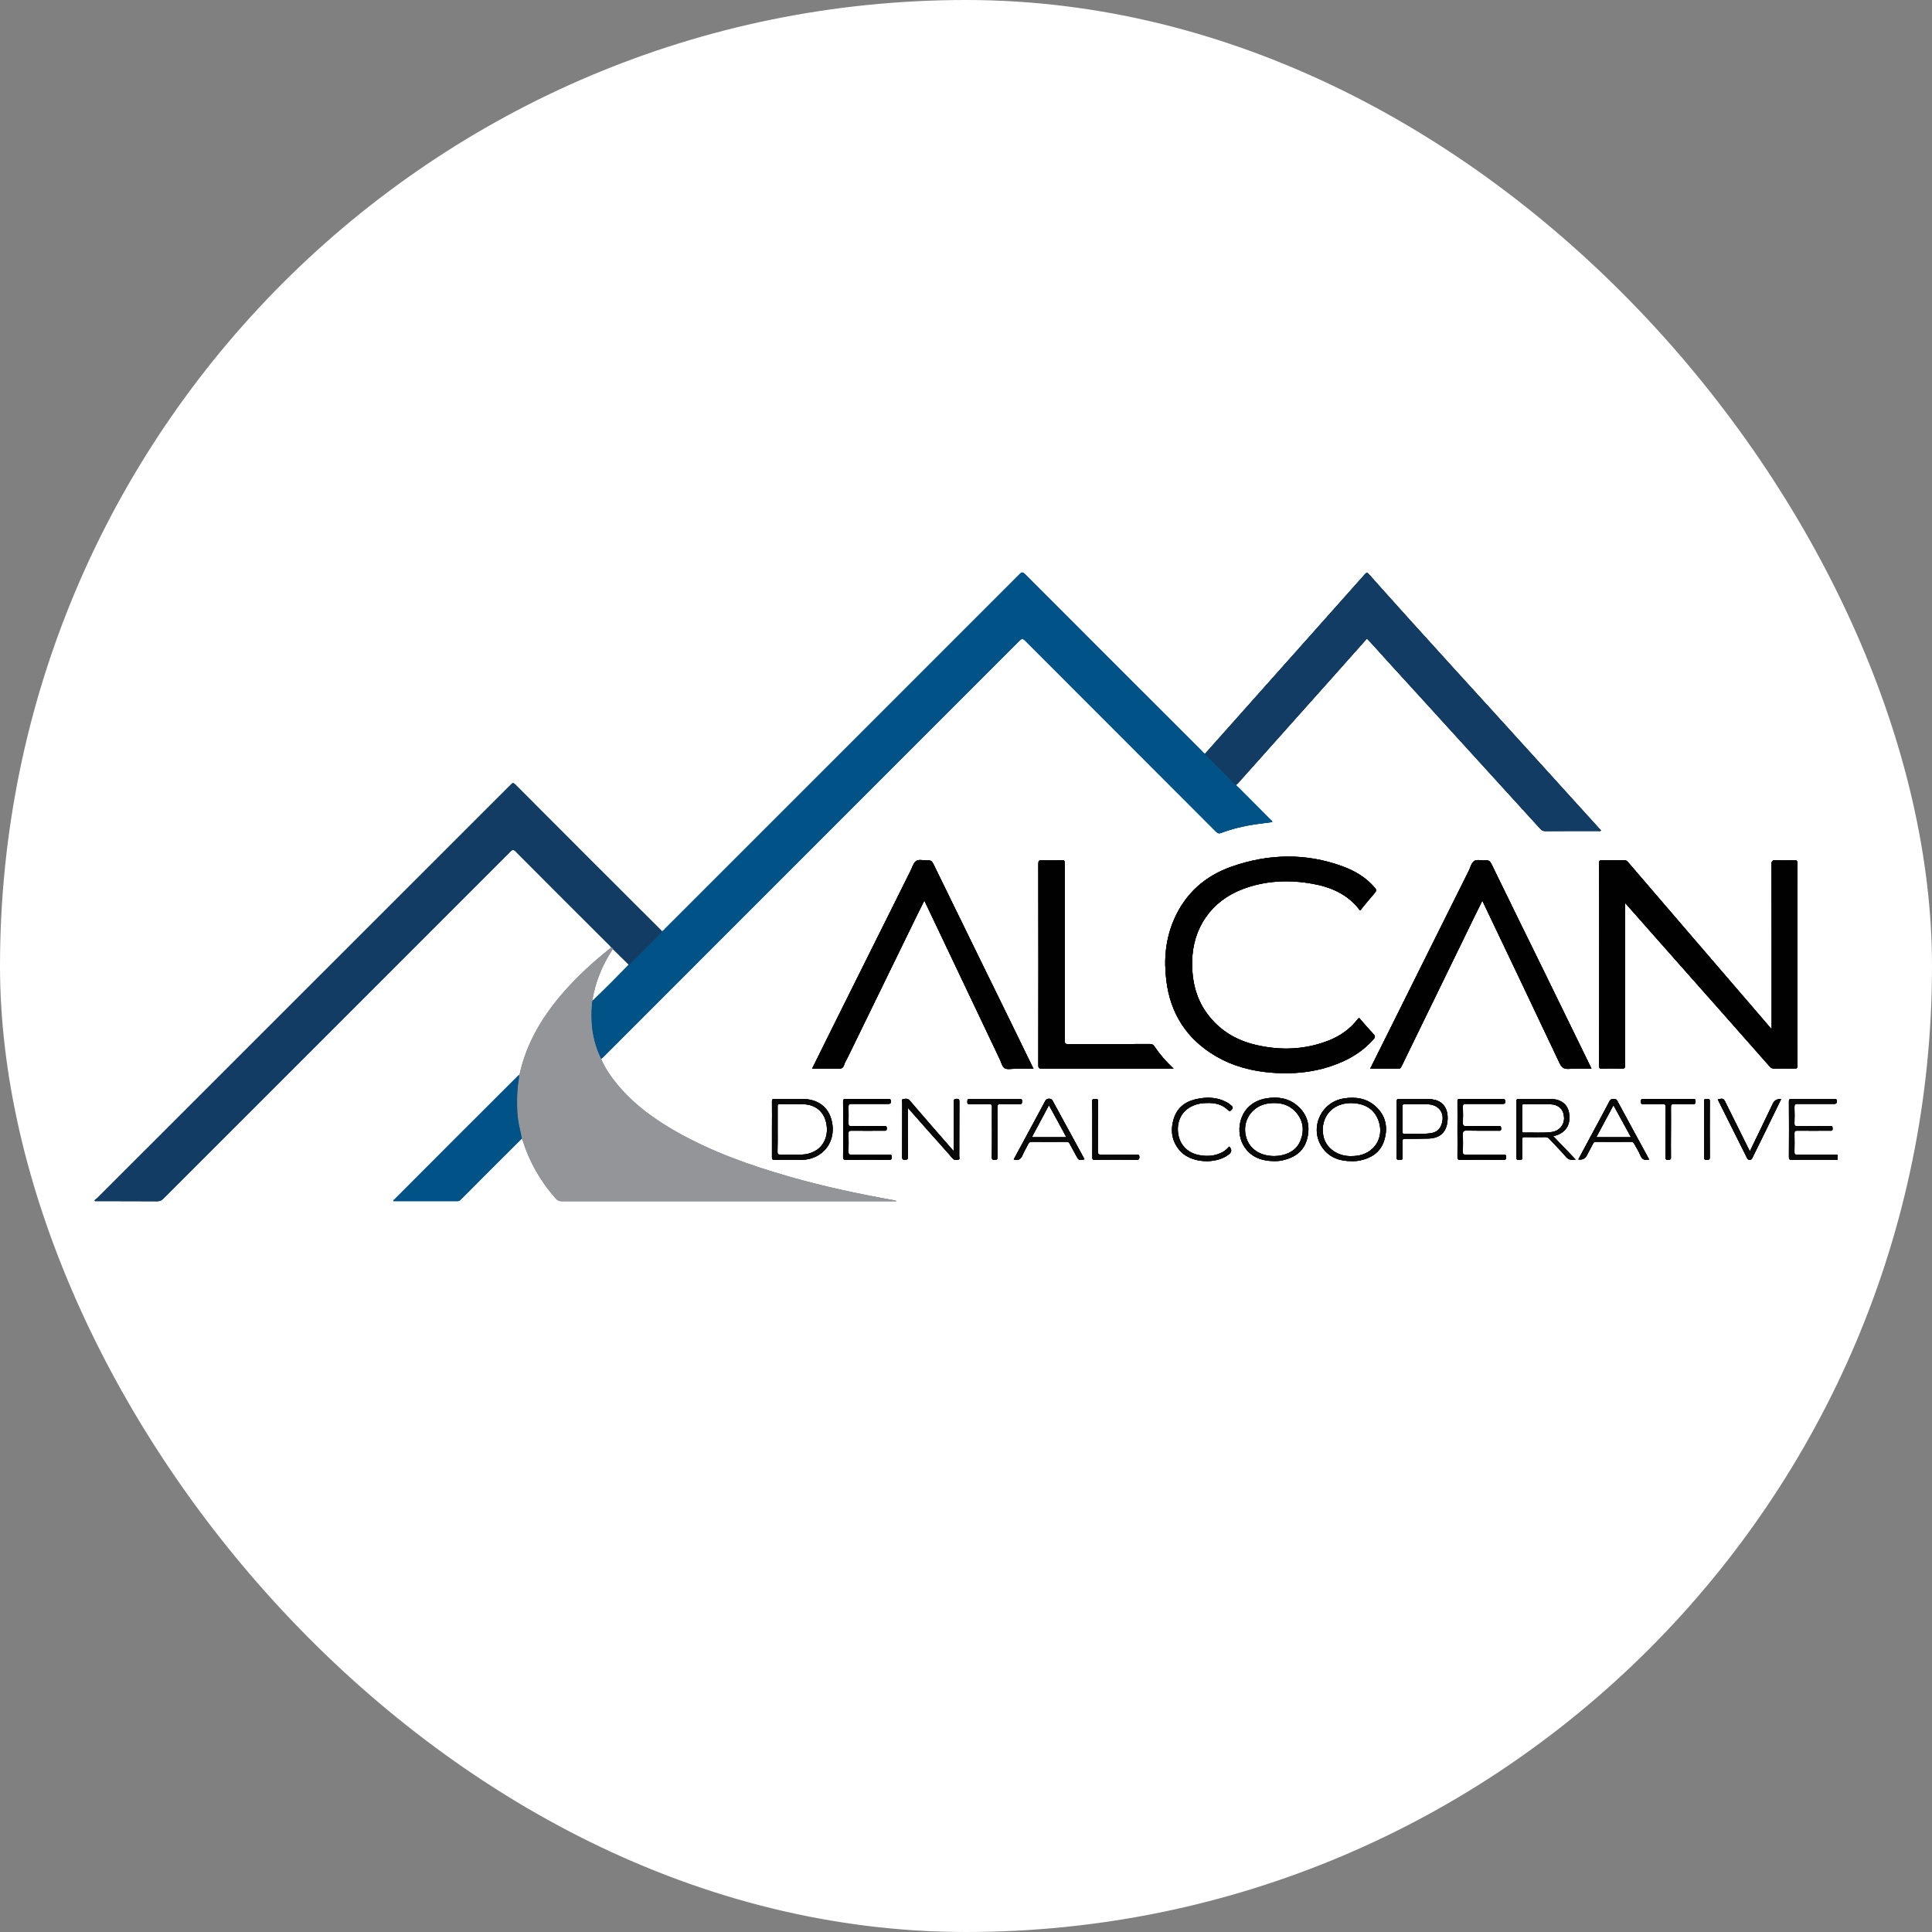 <svg width="36" height="36" viewBox="0 0 16 16" fill="none" xmlns="http://www.w3.org/2000/svg">
<rect x="0" y="0" width="16" height="16" fill="#808080" stroke="none"/>
<rect width="16" height="16" rx="8" fill="white"/>
<g clip-path="url(#clip0_8587_13652)">
<path d="M15.217 9.605C15.091 9.605 14.964 9.604 14.838 9.605C14.819 9.605 14.815 9.6 14.815 9.582C14.816 9.428 14.816 9.275 14.815 9.122C14.815 9.104 14.82 9.101 14.837 9.101C14.955 9.101 15.072 9.101 15.19 9.101C15.204 9.101 15.212 9.101 15.212 9.12C15.211 9.137 15.207 9.142 15.189 9.142C15.089 9.142 14.988 9.143 14.887 9.142C14.866 9.141 14.861 9.148 14.861 9.169C14.863 9.214 14.862 9.26 14.861 9.305C14.861 9.321 14.866 9.326 14.883 9.326C14.972 9.325 15.061 9.326 15.15 9.325C15.164 9.325 15.177 9.322 15.177 9.346C15.177 9.369 15.164 9.364 15.151 9.364C15.062 9.364 14.973 9.365 14.884 9.364C14.867 9.364 14.861 9.367 14.861 9.385C14.862 9.437 14.862 9.489 14.861 9.54C14.861 9.558 14.865 9.563 14.883 9.562C14.994 9.562 15.106 9.562 15.217 9.562V9.605H15.217Z" fill="#080808"/>
<path d="M5.481 7.713C5.494 7.71 5.5 7.699 5.508 7.691C6.487 6.713 7.465 5.734 8.444 4.755C8.463 4.735 8.472 4.738 8.49 4.756C8.978 5.245 9.467 5.733 9.955 6.221C9.963 6.229 9.968 6.239 9.98 6.241C9.98 6.249 9.986 6.254 9.991 6.259C10.066 6.334 10.141 6.409 10.216 6.484C10.222 6.49 10.229 6.497 10.238 6.497C10.238 6.509 10.248 6.514 10.255 6.52C10.343 6.609 10.431 6.697 10.519 6.785C10.526 6.792 10.535 6.797 10.537 6.808C10.489 6.815 10.44 6.82 10.392 6.827C10.297 6.841 10.204 6.864 10.113 6.898C10.095 6.905 10.084 6.901 10.07 6.887C9.543 6.36 9.016 5.833 8.49 5.306C8.47 5.286 8.461 5.288 8.443 5.306C7.295 6.455 6.146 7.604 4.998 8.752C4.991 8.758 4.985 8.764 4.978 8.77C4.929 8.67 4.902 8.564 4.898 8.452C4.896 8.399 4.897 8.345 4.904 8.292C5.007 8.193 5.108 8.092 5.208 7.989C5.211 7.987 5.214 7.985 5.217 7.983C5.302 7.898 5.387 7.813 5.472 7.728C5.476 7.723 5.48 7.719 5.481 7.712L5.481 7.713Z" fill="#015387"/>
<path d="M5.481 7.712C5.481 7.719 5.476 7.724 5.472 7.728C5.387 7.813 5.302 7.898 5.217 7.983C5.214 7.985 5.211 7.987 5.208 7.989C5.164 7.945 5.119 7.902 5.075 7.858C5.075 7.852 5.072 7.849 5.066 7.849C5.06 7.843 5.054 7.836 5.048 7.829C4.788 7.57 4.528 7.31 4.269 7.05C4.253 7.034 4.245 7.034 4.229 7.05C3.27 8.009 2.312 8.968 1.353 9.926C1.338 9.942 1.324 9.948 1.302 9.948C1.139 9.947 0.976 9.947 0.813 9.947H0.788L0.783 9.94C0.791 9.934 0.799 9.929 0.805 9.923C1.947 8.781 3.088 7.64 4.23 6.499C4.242 6.486 4.249 6.479 4.266 6.496C4.669 6.9 5.072 7.303 5.476 7.706C5.478 7.708 5.479 7.71 5.481 7.712Z" fill="#123C63"/>
<path d="M5.065 7.85C5.072 7.849 5.075 7.852 5.075 7.859C4.987 7.992 4.928 8.136 4.904 8.293C4.897 8.346 4.896 8.399 4.898 8.453C4.902 8.564 4.929 8.67 4.978 8.77C5.012 8.849 5.06 8.918 5.114 8.983C5.252 9.149 5.424 9.273 5.611 9.378C5.903 9.542 6.215 9.652 6.535 9.744C6.824 9.827 7.118 9.889 7.414 9.942C7.417 9.942 7.42 9.943 7.423 9.948C7.413 9.948 7.404 9.948 7.394 9.948C6.48 9.948 5.565 9.948 4.651 9.948C4.63 9.948 4.617 9.941 4.603 9.926C4.476 9.784 4.384 9.622 4.327 9.44C4.325 9.436 4.323 9.432 4.321 9.428C4.312 9.377 4.297 9.327 4.29 9.275C4.279 9.187 4.279 9.1 4.286 9.012C4.289 8.975 4.299 8.94 4.298 8.903C4.298 8.903 4.298 8.904 4.298 8.904C4.3 8.902 4.302 8.9 4.303 8.898C4.361 8.632 4.498 8.409 4.675 8.208C4.788 8.08 4.914 7.965 5.047 7.859C5.052 7.855 5.057 7.849 5.065 7.85H5.065Z" fill="#939598"/>
<path d="M10.239 6.498C10.229 6.497 10.223 6.491 10.216 6.485C10.141 6.41 10.066 6.335 9.991 6.259C9.986 6.254 9.981 6.25 9.98 6.242C10.136 6.066 10.293 5.891 10.449 5.715C10.733 5.396 11.018 5.077 11.302 4.757C11.316 4.741 11.323 4.739 11.338 4.757C11.81 5.287 12.291 5.809 12.767 6.335C12.925 6.51 13.084 6.685 13.243 6.86C13.248 6.865 13.253 6.872 13.259 6.878C13.251 6.886 13.242 6.882 13.234 6.882C13.088 6.882 12.943 6.882 12.798 6.883C12.779 6.883 12.767 6.877 12.755 6.863C12.405 6.479 12.056 6.095 11.706 5.711C11.585 5.579 11.465 5.447 11.345 5.314C11.337 5.306 11.329 5.298 11.32 5.289C11.226 5.395 11.132 5.5 11.039 5.605C10.776 5.899 10.514 6.194 10.251 6.488C10.248 6.492 10.243 6.495 10.239 6.498L10.239 6.498Z" fill="#123C63"/>
<path d="M14.672 8.524V8.489C14.672 8.046 14.672 7.602 14.671 7.158C14.671 7.129 14.68 7.123 14.706 7.124C14.756 7.126 14.806 7.126 14.856 7.124C14.879 7.123 14.886 7.128 14.886 7.153C14.885 7.416 14.885 7.679 14.885 7.942C14.885 8.235 14.885 8.528 14.886 8.821C14.886 8.845 14.881 8.851 14.857 8.85C14.803 8.848 14.75 8.849 14.696 8.85C14.68 8.85 14.668 8.846 14.657 8.834C14.404 8.546 14.15 8.26 13.896 7.973C13.754 7.812 13.612 7.652 13.47 7.491C13.467 7.488 13.464 7.485 13.458 7.478V7.511C13.458 7.947 13.458 8.384 13.459 8.821C13.459 8.846 13.452 8.851 13.428 8.85C13.375 8.848 13.321 8.848 13.268 8.85C13.247 8.851 13.243 8.845 13.243 8.825C13.244 8.455 13.244 8.086 13.244 7.716C13.244 7.527 13.244 7.338 13.243 7.149C13.243 7.128 13.249 7.124 13.268 7.124C13.329 7.125 13.39 7.125 13.45 7.124C13.464 7.124 13.473 7.128 13.482 7.139C13.854 7.573 14.227 8.006 14.6 8.44C14.622 8.466 14.645 8.492 14.672 8.524L14.672 8.524Z" fill="#010101"/>
<path d="M11.255 8.429C11.296 8.475 11.334 8.521 11.375 8.564C11.392 8.582 11.388 8.593 11.373 8.609C11.304 8.687 11.221 8.745 11.127 8.788C10.939 8.874 10.742 8.899 10.538 8.884C10.371 8.872 10.212 8.831 10.066 8.745C9.827 8.604 9.692 8.393 9.659 8.119C9.637 7.945 9.653 7.775 9.723 7.614C9.817 7.398 9.981 7.254 10.199 7.177C10.505 7.07 10.815 7.062 11.122 7.176C11.223 7.213 11.314 7.268 11.386 7.352C11.399 7.367 11.4 7.377 11.386 7.394C11.348 7.437 11.312 7.483 11.275 7.527C11.27 7.533 11.267 7.545 11.256 7.531C11.158 7.405 11.022 7.346 10.87 7.319C10.674 7.284 10.48 7.292 10.292 7.363C10.032 7.461 9.877 7.685 9.873 7.962C9.87 8.131 9.908 8.287 10.017 8.42C10.116 8.543 10.247 8.617 10.399 8.653C10.606 8.702 10.811 8.694 11.009 8.615C11.103 8.577 11.182 8.52 11.244 8.44C11.247 8.436 11.25 8.433 11.255 8.428V8.429Z" fill="#010101"/>
<path d="M6.725 8.851C6.781 8.738 6.835 8.629 6.889 8.52C7.106 8.085 7.323 7.649 7.54 7.213C7.555 7.185 7.563 7.147 7.586 7.131C7.61 7.113 7.649 7.128 7.682 7.125C7.707 7.123 7.719 7.132 7.73 7.155C7.872 7.447 8.015 7.739 8.158 8.031C8.29 8.299 8.421 8.568 8.552 8.837C8.554 8.84 8.555 8.843 8.559 8.851C8.505 8.851 8.454 8.851 8.403 8.851C8.374 8.851 8.34 8.859 8.319 8.846C8.299 8.833 8.292 8.798 8.28 8.773C8.072 8.336 7.864 7.899 7.655 7.458C7.63 7.507 7.607 7.554 7.584 7.601C7.396 7.987 7.207 8.374 7.019 8.76C7.01 8.779 6.997 8.797 6.991 8.818C6.983 8.846 6.966 8.852 6.938 8.851C6.869 8.849 6.799 8.851 6.725 8.851L6.725 8.851Z" fill="#010101"/>
<path d="M11.347 8.851C11.403 8.738 11.457 8.629 11.512 8.52C11.729 8.084 11.946 7.647 12.164 7.211C12.178 7.183 12.185 7.146 12.208 7.131C12.232 7.114 12.27 7.129 12.302 7.125C12.329 7.122 12.341 7.133 12.353 7.158C12.494 7.448 12.636 7.737 12.778 8.026C12.91 8.296 13.042 8.566 13.173 8.835C13.175 8.839 13.177 8.843 13.18 8.851C13.115 8.851 13.053 8.847 12.992 8.852C12.949 8.855 12.931 8.838 12.914 8.801C12.703 8.354 12.49 7.908 12.276 7.459C12.252 7.507 12.229 7.553 12.207 7.599C12.006 8.011 11.805 8.423 11.605 8.835C11.599 8.845 11.594 8.851 11.581 8.851C11.504 8.85 11.428 8.851 11.346 8.851L11.347 8.851Z" fill="#010101"/>
<path d="M9.719 8.85H9.688C9.335 8.85 8.982 8.85 8.629 8.85C8.607 8.85 8.599 8.847 8.599 8.822C8.6 8.266 8.6 7.71 8.599 7.154C8.599 7.132 8.603 7.123 8.628 7.124C8.682 7.126 8.737 7.126 8.791 7.124C8.812 7.123 8.819 7.128 8.819 7.151C8.818 7.338 8.818 7.526 8.818 7.713C8.818 8.015 8.819 8.317 8.818 8.619C8.818 8.643 8.825 8.647 8.847 8.647C9.072 8.646 9.298 8.647 9.523 8.646C9.54 8.646 9.551 8.651 9.56 8.665C9.604 8.731 9.656 8.791 9.719 8.85H9.719Z" fill="#010101"/>
<path d="M4.299 8.903C4.3 8.939 4.289 8.975 4.287 9.011C4.28 9.099 4.28 9.186 4.291 9.274C4.298 9.326 4.313 9.376 4.322 9.428C4.152 9.597 3.983 9.767 3.814 9.936C3.807 9.943 3.8 9.947 3.791 9.947C3.613 9.947 3.436 9.947 3.259 9.947C3.257 9.938 3.264 9.935 3.268 9.932C3.607 9.592 3.947 9.252 4.287 8.913C4.29 8.909 4.295 8.906 4.299 8.903L4.299 8.903Z" fill="#015387"/>
<path d="M6.393 9.351C6.393 9.274 6.394 9.198 6.393 9.121C6.393 9.105 6.397 9.1 6.414 9.101C6.492 9.101 6.57 9.1 6.649 9.101C6.771 9.103 6.856 9.165 6.885 9.271C6.918 9.389 6.877 9.505 6.782 9.564C6.739 9.591 6.692 9.604 6.642 9.605C6.567 9.605 6.491 9.604 6.415 9.605C6.395 9.605 6.392 9.599 6.393 9.581C6.393 9.504 6.393 9.428 6.393 9.351H6.393ZM6.44 9.353C6.44 9.416 6.441 9.478 6.439 9.54C6.439 9.558 6.445 9.562 6.462 9.562C6.521 9.561 6.579 9.562 6.638 9.562C6.677 9.561 6.714 9.552 6.748 9.533C6.828 9.489 6.864 9.397 6.842 9.298C6.822 9.207 6.756 9.15 6.659 9.145C6.592 9.142 6.525 9.145 6.458 9.143C6.442 9.143 6.439 9.149 6.44 9.164C6.44 9.227 6.44 9.29 6.44 9.353Z" fill="#080808"/>
<path d="M7.518 9.174C7.518 9.314 7.518 9.446 7.519 9.579C7.519 9.597 7.517 9.605 7.495 9.605C7.473 9.605 7.471 9.597 7.471 9.579C7.472 9.431 7.471 9.283 7.472 9.135C7.472 9.124 7.464 9.105 7.478 9.103C7.496 9.099 7.517 9.094 7.534 9.114C7.597 9.188 7.661 9.261 7.724 9.334C7.781 9.399 7.838 9.464 7.895 9.53C7.903 9.522 7.899 9.513 7.899 9.505C7.899 9.379 7.9 9.252 7.899 9.126C7.899 9.106 7.902 9.1 7.923 9.1C7.945 9.1 7.945 9.11 7.945 9.126C7.944 9.275 7.945 9.425 7.944 9.575C7.944 9.584 7.95 9.601 7.939 9.603C7.923 9.606 7.905 9.611 7.89 9.594C7.827 9.522 7.764 9.451 7.7 9.38C7.641 9.313 7.582 9.246 7.518 9.174Z" fill="#080808"/>
<path d="M11.191 9.616C11.096 9.616 11.012 9.588 10.954 9.508C10.84 9.351 10.935 9.128 11.128 9.097C11.228 9.081 11.321 9.095 11.397 9.167C11.475 9.241 11.495 9.334 11.466 9.436C11.438 9.537 11.364 9.588 11.266 9.61C11.241 9.615 11.217 9.617 11.191 9.616ZM11.203 9.574C11.213 9.574 11.223 9.573 11.232 9.572C11.378 9.557 11.465 9.424 11.418 9.286C11.385 9.189 11.311 9.144 11.214 9.136C11.034 9.122 10.931 9.255 10.959 9.405C10.978 9.509 11.082 9.582 11.203 9.574Z" fill="#080808"/>
<path d="M10.549 9.616C10.443 9.614 10.352 9.58 10.297 9.484C10.223 9.354 10.27 9.132 10.488 9.096C10.582 9.08 10.67 9.094 10.744 9.157C10.828 9.229 10.852 9.323 10.826 9.428C10.8 9.533 10.724 9.586 10.623 9.609C10.599 9.615 10.574 9.616 10.549 9.616ZM10.552 9.574C10.562 9.574 10.575 9.573 10.589 9.572C10.67 9.56 10.738 9.525 10.77 9.446C10.803 9.365 10.794 9.285 10.738 9.217C10.677 9.144 10.595 9.126 10.504 9.138C10.367 9.157 10.282 9.286 10.32 9.418C10.347 9.514 10.434 9.574 10.553 9.574L10.552 9.574Z" fill="#080808"/>
<path d="M12.863 9.409C12.926 9.475 12.986 9.538 13.049 9.603C13.017 9.607 12.992 9.608 12.969 9.581C12.925 9.529 12.877 9.482 12.831 9.432C12.822 9.423 12.814 9.417 12.799 9.417C12.741 9.418 12.683 9.418 12.626 9.417C12.608 9.417 12.606 9.423 12.606 9.438C12.607 9.488 12.605 9.538 12.607 9.588C12.607 9.606 12.598 9.606 12.586 9.605C12.575 9.603 12.558 9.613 12.559 9.588C12.559 9.432 12.559 9.275 12.559 9.118C12.559 9.1 12.568 9.101 12.58 9.101C12.666 9.101 12.753 9.1 12.839 9.101C12.931 9.102 12.986 9.147 12.996 9.228C13.007 9.319 12.964 9.382 12.877 9.406C12.873 9.406 12.87 9.407 12.863 9.408L12.863 9.409ZM12.734 9.144C12.696 9.144 12.659 9.144 12.622 9.144C12.611 9.144 12.606 9.146 12.606 9.158C12.607 9.227 12.606 9.295 12.606 9.364C12.606 9.373 12.606 9.38 12.618 9.38C12.695 9.377 12.773 9.385 12.85 9.375C12.913 9.367 12.956 9.315 12.953 9.255C12.949 9.186 12.908 9.147 12.838 9.145C12.803 9.143 12.768 9.145 12.734 9.145L12.734 9.144Z" fill="#080808"/>
<path d="M11.567 9.353C11.567 9.276 11.568 9.2 11.567 9.123C11.567 9.108 11.569 9.1 11.588 9.101C11.667 9.102 11.746 9.101 11.826 9.101C11.845 9.101 11.865 9.104 11.884 9.109C11.957 9.127 11.995 9.189 11.988 9.278C11.981 9.374 11.929 9.425 11.832 9.429C11.768 9.431 11.702 9.431 11.637 9.431C11.62 9.431 11.615 9.435 11.615 9.453C11.616 9.497 11.614 9.542 11.616 9.586C11.617 9.609 11.603 9.604 11.591 9.605C11.577 9.605 11.566 9.607 11.566 9.586C11.568 9.508 11.567 9.431 11.567 9.353H11.567ZM11.616 9.266C11.616 9.302 11.616 9.337 11.616 9.373C11.616 9.382 11.615 9.391 11.629 9.39C11.702 9.388 11.775 9.395 11.847 9.385C11.886 9.38 11.918 9.361 11.934 9.323C11.974 9.227 11.923 9.146 11.819 9.145C11.758 9.144 11.697 9.145 11.635 9.144C11.618 9.143 11.615 9.149 11.615 9.165C11.616 9.199 11.616 9.233 11.616 9.266V9.266Z" fill="#080808"/>
<path d="M12.07 9.352C12.07 9.276 12.071 9.199 12.07 9.122C12.07 9.105 12.075 9.1 12.092 9.101C12.209 9.101 12.325 9.101 12.442 9.101C12.459 9.101 12.465 9.104 12.466 9.122C12.466 9.143 12.455 9.142 12.441 9.142C12.341 9.142 12.241 9.143 12.141 9.142C12.12 9.141 12.114 9.147 12.115 9.168C12.116 9.212 12.117 9.256 12.115 9.299C12.114 9.322 12.122 9.326 12.143 9.326C12.231 9.325 12.318 9.326 12.405 9.326C12.419 9.326 12.432 9.322 12.432 9.346C12.432 9.369 12.419 9.364 12.406 9.364C12.319 9.364 12.232 9.365 12.144 9.363C12.119 9.363 12.114 9.371 12.115 9.394C12.116 9.443 12.116 9.491 12.115 9.539C12.114 9.557 12.119 9.562 12.138 9.562C12.242 9.562 12.346 9.562 12.451 9.562C12.467 9.562 12.474 9.564 12.473 9.583C12.473 9.599 12.471 9.605 12.452 9.605C12.332 9.604 12.211 9.604 12.091 9.605C12.072 9.605 12.07 9.598 12.07 9.582C12.071 9.506 12.07 9.429 12.07 9.352V9.352Z" fill="#010101"/>
<path d="M6.983 9.353C6.983 9.276 6.983 9.2 6.982 9.123C6.982 9.106 6.986 9.1 7.004 9.101C7.121 9.101 7.237 9.101 7.354 9.101C7.37 9.101 7.378 9.103 7.378 9.122C7.378 9.142 7.368 9.142 7.353 9.142C7.253 9.142 7.152 9.143 7.051 9.142C7.033 9.142 7.027 9.146 7.027 9.165C7.028 9.211 7.028 9.258 7.027 9.304C7.027 9.322 7.033 9.326 7.05 9.326C7.14 9.325 7.23 9.326 7.32 9.326C7.334 9.326 7.344 9.324 7.344 9.345C7.344 9.368 7.332 9.364 7.319 9.364C7.229 9.364 7.139 9.365 7.049 9.364C7.031 9.364 7.027 9.369 7.027 9.386C7.028 9.438 7.028 9.489 7.027 9.541C7.027 9.56 7.033 9.562 7.05 9.562C7.154 9.562 7.258 9.562 7.362 9.562C7.378 9.562 7.386 9.563 7.386 9.582C7.386 9.601 7.38 9.605 7.362 9.605C7.243 9.604 7.125 9.604 7.006 9.605C6.985 9.605 6.982 9.599 6.982 9.58C6.983 9.504 6.983 9.428 6.983 9.353H6.983Z" fill="#010101"/>
<path d="M13.657 9.602C13.62 9.612 13.598 9.602 13.584 9.567C13.571 9.534 13.55 9.503 13.533 9.471C13.527 9.46 13.521 9.456 13.509 9.456C13.411 9.457 13.314 9.457 13.217 9.456C13.204 9.456 13.198 9.46 13.193 9.471C13.176 9.504 13.158 9.537 13.141 9.57C13.127 9.596 13.103 9.607 13.071 9.602C13.104 9.541 13.136 9.48 13.169 9.419C13.223 9.319 13.277 9.219 13.33 9.118C13.338 9.105 13.347 9.1 13.362 9.101C13.375 9.102 13.386 9.101 13.394 9.117C13.479 9.275 13.566 9.434 13.652 9.592C13.654 9.595 13.655 9.598 13.658 9.602H13.657ZM13.507 9.418C13.458 9.329 13.411 9.243 13.362 9.153C13.314 9.242 13.268 9.329 13.22 9.418H13.506H13.507Z" fill="#080808"/>
<path d="M8.395 9.602C8.458 9.485 8.521 9.369 8.583 9.254C8.607 9.208 8.632 9.162 8.657 9.116C8.669 9.094 8.706 9.093 8.717 9.115C8.804 9.274 8.891 9.434 8.978 9.594C8.979 9.596 8.98 9.599 8.981 9.601C8.935 9.611 8.934 9.61 8.913 9.572C8.895 9.539 8.877 9.507 8.859 9.473C8.853 9.461 8.846 9.455 8.831 9.456C8.736 9.457 8.64 9.457 8.545 9.456C8.531 9.456 8.523 9.46 8.516 9.473C8.501 9.504 8.482 9.533 8.469 9.565C8.455 9.599 8.434 9.614 8.395 9.602L8.395 9.602ZM8.831 9.418C8.783 9.328 8.736 9.242 8.687 9.153C8.639 9.242 8.593 9.329 8.545 9.418H8.831Z" fill="#080808"/>
<path d="M10.18 9.495C10.203 9.519 10.202 9.54 10.177 9.56C10.068 9.646 9.861 9.632 9.772 9.53C9.7 9.448 9.69 9.352 9.725 9.252C9.759 9.156 9.838 9.112 9.935 9.097C10.012 9.084 10.087 9.09 10.158 9.128C10.174 9.136 10.188 9.147 10.201 9.159C10.21 9.168 10.212 9.175 10.203 9.186C10.19 9.201 10.185 9.209 10.165 9.189C10.109 9.136 10.037 9.13 9.965 9.136C9.929 9.139 9.895 9.148 9.863 9.165C9.783 9.207 9.743 9.292 9.757 9.388C9.77 9.481 9.836 9.549 9.931 9.566C9.999 9.579 10.065 9.574 10.127 9.54C10.148 9.529 10.164 9.512 10.18 9.495V9.495Z" fill="#080808"/>
<path d="M14.751 9.102C14.694 9.218 14.639 9.331 14.584 9.444C14.56 9.492 14.536 9.541 14.512 9.59C14.508 9.599 14.504 9.605 14.491 9.605C14.48 9.605 14.474 9.602 14.469 9.592C14.388 9.431 14.308 9.271 14.228 9.11C14.227 9.109 14.227 9.107 14.227 9.105C14.269 9.094 14.274 9.096 14.292 9.133C14.355 9.259 14.417 9.386 14.48 9.512C14.483 9.519 14.487 9.524 14.492 9.534C14.525 9.466 14.556 9.401 14.588 9.335C14.619 9.27 14.651 9.204 14.682 9.139C14.695 9.112 14.718 9.1 14.751 9.102L14.751 9.102Z" fill="#080808"/>
<path d="M8.215 9.375C8.215 9.306 8.214 9.238 8.215 9.169C8.216 9.147 8.208 9.143 8.189 9.144C8.136 9.145 8.083 9.143 8.031 9.145C8.013 9.145 8.01 9.138 8.011 9.123C8.012 9.11 8.01 9.101 8.03 9.101C8.168 9.102 8.306 9.101 8.444 9.101C8.462 9.101 8.465 9.107 8.464 9.122C8.464 9.136 8.463 9.145 8.444 9.145C8.393 9.143 8.341 9.146 8.29 9.143C8.264 9.142 8.26 9.151 8.26 9.174C8.261 9.31 8.26 9.445 8.261 9.581C8.261 9.601 8.256 9.605 8.236 9.606C8.215 9.606 8.214 9.597 8.214 9.581C8.215 9.512 8.215 9.443 8.215 9.375Z" fill="#080808"/>
<path d="M9.046 9.35C9.046 9.274 9.047 9.197 9.045 9.121C9.045 9.1 9.055 9.1 9.069 9.101C9.084 9.101 9.094 9.099 9.093 9.12C9.092 9.258 9.093 9.395 9.092 9.532C9.092 9.555 9.096 9.563 9.122 9.563C9.219 9.561 9.316 9.562 9.413 9.562C9.428 9.562 9.436 9.563 9.436 9.582C9.436 9.601 9.43 9.605 9.412 9.605C9.298 9.604 9.184 9.604 9.07 9.605C9.049 9.606 9.045 9.6 9.046 9.58C9.047 9.504 9.046 9.427 9.046 9.351V9.35Z" fill="#080808"/>
<path d="M13.838 9.377C13.838 9.446 13.837 9.514 13.838 9.583C13.839 9.604 13.83 9.604 13.814 9.605C13.794 9.606 13.793 9.598 13.793 9.582C13.793 9.444 13.793 9.306 13.794 9.168C13.794 9.147 13.788 9.143 13.768 9.143C13.716 9.145 13.663 9.143 13.611 9.144C13.591 9.145 13.59 9.137 13.589 9.121C13.589 9.105 13.594 9.1 13.61 9.101C13.747 9.101 13.884 9.101 14.022 9.101C14.04 9.101 14.042 9.107 14.042 9.122C14.041 9.136 14.041 9.145 14.022 9.144C13.97 9.143 13.919 9.145 13.867 9.143C13.841 9.142 13.837 9.151 13.838 9.174C13.839 9.242 13.838 9.31 13.838 9.377L13.838 9.377Z" fill="#010101"/>
<path d="M14.113 9.354C14.113 9.276 14.113 9.199 14.112 9.121C14.112 9.101 14.12 9.1 14.136 9.101C14.149 9.101 14.16 9.098 14.16 9.12C14.159 9.275 14.159 9.43 14.16 9.585C14.16 9.604 14.152 9.605 14.137 9.605C14.12 9.606 14.112 9.604 14.112 9.583C14.113 9.507 14.113 9.43 14.113 9.354Z" fill="#080808"/>
<g clip-path="url(#clip1_8587_13652)">
<path d="M15.217 9.605C15.091 9.605 14.964 9.604 14.838 9.605C14.819 9.605 14.815 9.6 14.815 9.582C14.816 9.428 14.816 9.275 14.815 9.122C14.815 9.104 14.82 9.101 14.837 9.101C14.955 9.101 15.072 9.101 15.19 9.101C15.204 9.101 15.212 9.101 15.212 9.12C15.211 9.137 15.207 9.142 15.189 9.142C15.089 9.142 14.988 9.143 14.887 9.142C14.866 9.141 14.861 9.148 14.861 9.169C14.863 9.214 14.862 9.26 14.861 9.305C14.861 9.321 14.866 9.326 14.883 9.326C14.972 9.325 15.061 9.326 15.15 9.325C15.164 9.325 15.177 9.322 15.177 9.346C15.177 9.369 15.164 9.364 15.151 9.364C15.062 9.364 14.973 9.365 14.884 9.364C14.867 9.364 14.861 9.367 14.861 9.385C14.862 9.437 14.862 9.489 14.861 9.54C14.861 9.558 14.865 9.563 14.883 9.562C14.994 9.562 15.106 9.562 15.217 9.562V9.605H15.217Z" fill="#080808"/>
<path d="M5.481 7.713C5.494 7.71 5.5 7.699 5.508 7.691C6.487 6.713 7.465 5.734 8.444 4.755C8.463 4.735 8.472 4.738 8.49 4.756C8.978 5.245 9.467 5.733 9.955 6.221C9.963 6.229 9.968 6.239 9.98 6.241C9.98 6.249 9.986 6.254 9.991 6.259C10.066 6.334 10.141 6.409 10.216 6.484C10.222 6.49 10.229 6.497 10.238 6.497C10.238 6.509 10.248 6.514 10.255 6.52C10.343 6.609 10.431 6.697 10.519 6.785C10.526 6.792 10.535 6.797 10.537 6.808C10.489 6.815 10.44 6.82 10.392 6.827C10.297 6.841 10.204 6.864 10.113 6.898C10.095 6.905 10.084 6.901 10.07 6.887C9.543 6.36 9.016 5.833 8.49 5.306C8.47 5.286 8.461 5.288 8.443 5.306C7.295 6.455 6.146 7.604 4.998 8.752C4.991 8.758 4.985 8.764 4.978 8.77C4.929 8.67 4.902 8.564 4.898 8.452C4.896 8.399 4.897 8.345 4.904 8.292C5.007 8.193 5.108 8.092 5.208 7.989C5.211 7.987 5.214 7.985 5.217 7.983C5.302 7.898 5.387 7.813 5.472 7.728C5.476 7.723 5.48 7.719 5.481 7.712L5.481 7.713Z" fill="#015387"/>
<path d="M5.481 7.712C5.481 7.719 5.476 7.724 5.472 7.728C5.387 7.813 5.302 7.898 5.217 7.983C5.214 7.985 5.211 7.987 5.208 7.989C5.164 7.945 5.119 7.902 5.075 7.858C5.075 7.852 5.072 7.849 5.066 7.849C5.06 7.843 5.054 7.836 5.048 7.829C4.788 7.57 4.528 7.31 4.269 7.05C4.253 7.034 4.245 7.034 4.229 7.05C3.27 8.009 2.312 8.968 1.353 9.926C1.338 9.942 1.324 9.948 1.302 9.948C1.139 9.947 0.976 9.947 0.813 9.947H0.788L0.783 9.94C0.791 9.934 0.799 9.929 0.805 9.923C1.947 8.781 3.088 7.64 4.23 6.499C4.242 6.486 4.249 6.479 4.266 6.496C4.669 6.9 5.072 7.303 5.476 7.706C5.478 7.708 5.479 7.71 5.481 7.712Z" fill="#123C63"/>
<path d="M5.065 7.85C5.072 7.849 5.075 7.852 5.075 7.859C4.987 7.992 4.928 8.136 4.904 8.293C4.897 8.346 4.896 8.399 4.898 8.453C4.902 8.564 4.929 8.67 4.978 8.77C5.012 8.849 5.06 8.918 5.114 8.983C5.252 9.149 5.424 9.273 5.611 9.378C5.903 9.542 6.215 9.652 6.535 9.744C6.824 9.827 7.118 9.889 7.414 9.942C7.417 9.942 7.42 9.943 7.423 9.948C7.413 9.948 7.404 9.948 7.394 9.948C6.48 9.948 5.565 9.948 4.651 9.948C4.63 9.948 4.617 9.941 4.603 9.926C4.476 9.784 4.384 9.622 4.327 9.44C4.325 9.436 4.323 9.432 4.321 9.428C4.312 9.377 4.297 9.327 4.29 9.275C4.279 9.187 4.279 9.1 4.286 9.012C4.289 8.975 4.299 8.94 4.298 8.903C4.298 8.903 4.298 8.904 4.298 8.904C4.3 8.902 4.302 8.9 4.303 8.898C4.361 8.632 4.498 8.409 4.675 8.208C4.788 8.08 4.914 7.965 5.047 7.859C5.052 7.855 5.057 7.849 5.065 7.85H5.065Z" fill="#939598"/>
<path d="M10.239 6.498C10.229 6.497 10.223 6.491 10.216 6.485C10.141 6.41 10.066 6.335 9.991 6.259C9.986 6.254 9.981 6.25 9.98 6.242C10.136 6.066 10.293 5.891 10.449 5.715C10.733 5.396 11.018 5.077 11.302 4.757C11.316 4.741 11.323 4.739 11.338 4.757C11.81 5.287 12.291 5.809 12.767 6.335C12.925 6.51 13.084 6.685 13.243 6.86C13.248 6.865 13.253 6.872 13.259 6.878C13.251 6.886 13.242 6.882 13.234 6.882C13.088 6.882 12.943 6.882 12.798 6.883C12.779 6.883 12.767 6.877 12.755 6.863C12.405 6.479 12.056 6.095 11.706 5.711C11.585 5.579 11.465 5.447 11.345 5.314C11.337 5.306 11.329 5.298 11.32 5.289C11.226 5.395 11.132 5.5 11.039 5.605C10.776 5.899 10.514 6.194 10.251 6.488C10.248 6.492 10.243 6.495 10.239 6.498L10.239 6.498Z" fill="#123C63"/>
<path d="M14.672 8.524V8.489C14.672 8.046 14.672 7.602 14.671 7.158C14.671 7.129 14.68 7.123 14.706 7.124C14.756 7.126 14.806 7.126 14.856 7.124C14.879 7.123 14.886 7.128 14.886 7.153C14.885 7.416 14.885 7.679 14.885 7.942C14.885 8.235 14.885 8.528 14.886 8.821C14.886 8.845 14.881 8.851 14.857 8.85C14.803 8.848 14.75 8.849 14.696 8.85C14.68 8.85 14.668 8.846 14.657 8.834C14.404 8.546 14.15 8.26 13.896 7.973C13.754 7.812 13.612 7.652 13.47 7.491C13.467 7.488 13.464 7.485 13.458 7.478V7.511C13.458 7.947 13.458 8.384 13.459 8.821C13.459 8.846 13.452 8.851 13.428 8.85C13.375 8.848 13.321 8.848 13.268 8.85C13.247 8.851 13.243 8.845 13.243 8.825C13.244 8.455 13.244 8.086 13.244 7.716C13.244 7.527 13.244 7.338 13.243 7.149C13.243 7.128 13.249 7.124 13.268 7.124C13.329 7.125 13.39 7.125 13.45 7.124C13.464 7.124 13.473 7.128 13.482 7.139C13.854 7.573 14.227 8.006 14.6 8.44C14.622 8.466 14.645 8.492 14.672 8.524L14.672 8.524Z" fill="#010101"/>
<path d="M11.255 8.429C11.296 8.475 11.334 8.521 11.375 8.564C11.392 8.582 11.388 8.593 11.373 8.609C11.304 8.687 11.221 8.745 11.127 8.788C10.939 8.874 10.742 8.899 10.538 8.884C10.371 8.872 10.212 8.831 10.066 8.745C9.827 8.604 9.692 8.393 9.659 8.119C9.637 7.945 9.653 7.775 9.723 7.614C9.817 7.398 9.981 7.254 10.199 7.177C10.505 7.07 10.815 7.062 11.122 7.176C11.223 7.213 11.314 7.268 11.386 7.352C11.399 7.367 11.4 7.377 11.386 7.394C11.348 7.437 11.312 7.483 11.275 7.527C11.27 7.533 11.267 7.545 11.256 7.531C11.158 7.405 11.022 7.346 10.87 7.319C10.674 7.284 10.48 7.292 10.292 7.363C10.032 7.461 9.877 7.685 9.873 7.962C9.87 8.131 9.908 8.287 10.017 8.42C10.116 8.543 10.247 8.617 10.399 8.653C10.606 8.702 10.811 8.694 11.009 8.615C11.103 8.577 11.182 8.52 11.244 8.44C11.247 8.436 11.25 8.433 11.255 8.428V8.429Z" fill="#010101"/>
<path d="M6.725 8.851C6.781 8.738 6.835 8.629 6.889 8.52C7.106 8.085 7.323 7.649 7.54 7.213C7.555 7.185 7.563 7.147 7.586 7.131C7.61 7.113 7.649 7.128 7.682 7.125C7.707 7.123 7.719 7.132 7.73 7.155C7.872 7.447 8.015 7.739 8.158 8.031C8.29 8.299 8.421 8.568 8.552 8.837C8.554 8.84 8.555 8.843 8.559 8.851C8.505 8.851 8.454 8.851 8.403 8.851C8.374 8.851 8.34 8.859 8.319 8.846C8.299 8.833 8.292 8.798 8.28 8.773C8.072 8.336 7.864 7.899 7.655 7.458C7.63 7.507 7.607 7.554 7.584 7.601C7.396 7.987 7.207 8.374 7.019 8.76C7.01 8.779 6.997 8.797 6.991 8.818C6.983 8.846 6.966 8.852 6.938 8.851C6.869 8.849 6.799 8.851 6.725 8.851L6.725 8.851Z" fill="#010101"/>
<path d="M11.347 8.851C11.403 8.738 11.457 8.629 11.512 8.52C11.729 8.084 11.946 7.647 12.164 7.211C12.178 7.183 12.185 7.146 12.208 7.131C12.232 7.114 12.27 7.129 12.302 7.125C12.329 7.122 12.341 7.133 12.353 7.158C12.494 7.448 12.636 7.737 12.778 8.026C12.91 8.296 13.042 8.566 13.173 8.835C13.175 8.839 13.177 8.843 13.18 8.851C13.115 8.851 13.053 8.847 12.992 8.852C12.949 8.855 12.931 8.838 12.914 8.801C12.703 8.354 12.49 7.908 12.276 7.459C12.252 7.507 12.229 7.553 12.207 7.599C12.006 8.011 11.805 8.423 11.605 8.835C11.599 8.845 11.594 8.851 11.581 8.851C11.504 8.85 11.428 8.851 11.346 8.851L11.347 8.851Z" fill="#010101"/>
<path d="M9.719 8.85H9.688C9.335 8.85 8.982 8.85 8.629 8.85C8.607 8.85 8.599 8.847 8.599 8.822C8.6 8.266 8.6 7.71 8.599 7.154C8.599 7.132 8.603 7.123 8.628 7.124C8.682 7.126 8.737 7.126 8.791 7.124C8.812 7.123 8.819 7.128 8.819 7.151C8.818 7.338 8.818 7.526 8.818 7.713C8.818 8.015 8.819 8.317 8.818 8.619C8.818 8.643 8.825 8.647 8.847 8.647C9.072 8.646 9.298 8.647 9.523 8.646C9.54 8.646 9.551 8.651 9.56 8.665C9.604 8.731 9.656 8.791 9.719 8.85H9.719Z" fill="#010101"/>
<path d="M4.299 8.903C4.3 8.939 4.289 8.975 4.287 9.011C4.28 9.099 4.28 9.186 4.291 9.274C4.298 9.326 4.313 9.376 4.322 9.428C4.152 9.597 3.983 9.767 3.814 9.936C3.807 9.943 3.8 9.947 3.791 9.947C3.613 9.947 3.436 9.947 3.259 9.947C3.257 9.938 3.264 9.935 3.268 9.932C3.607 9.592 3.947 9.252 4.287 8.913C4.29 8.909 4.295 8.906 4.299 8.903L4.299 8.903Z" fill="#015387"/>
<path d="M6.393 9.351C6.393 9.274 6.394 9.198 6.393 9.121C6.393 9.105 6.397 9.1 6.414 9.101C6.492 9.101 6.57 9.1 6.649 9.101C6.771 9.103 6.856 9.165 6.885 9.271C6.918 9.389 6.877 9.505 6.782 9.564C6.739 9.591 6.692 9.604 6.642 9.605C6.567 9.605 6.491 9.604 6.415 9.605C6.395 9.605 6.392 9.599 6.393 9.581C6.393 9.504 6.393 9.428 6.393 9.351H6.393ZM6.44 9.353C6.44 9.416 6.441 9.478 6.439 9.54C6.439 9.558 6.445 9.562 6.462 9.562C6.521 9.561 6.579 9.562 6.638 9.562C6.677 9.561 6.714 9.552 6.748 9.533C6.828 9.489 6.864 9.397 6.842 9.298C6.822 9.207 6.756 9.15 6.659 9.145C6.592 9.142 6.525 9.145 6.458 9.143C6.442 9.143 6.439 9.149 6.44 9.164C6.44 9.227 6.44 9.29 6.44 9.353Z" fill="#080808"/>
<path d="M7.518 9.174C7.518 9.314 7.518 9.446 7.519 9.579C7.519 9.597 7.517 9.605 7.495 9.605C7.473 9.605 7.471 9.597 7.471 9.579C7.472 9.431 7.471 9.283 7.472 9.135C7.472 9.124 7.464 9.105 7.478 9.103C7.496 9.099 7.517 9.094 7.534 9.114C7.597 9.188 7.661 9.261 7.724 9.334C7.781 9.399 7.838 9.464 7.895 9.53C7.903 9.522 7.899 9.513 7.899 9.505C7.899 9.379 7.9 9.252 7.899 9.126C7.899 9.106 7.902 9.1 7.923 9.1C7.945 9.1 7.945 9.11 7.945 9.126C7.944 9.275 7.945 9.425 7.944 9.575C7.944 9.584 7.95 9.601 7.939 9.603C7.923 9.606 7.905 9.611 7.89 9.594C7.827 9.522 7.764 9.451 7.7 9.38C7.641 9.313 7.582 9.246 7.518 9.174Z" fill="#080808"/>
<path d="M11.191 9.616C11.096 9.616 11.012 9.588 10.954 9.508C10.84 9.351 10.935 9.128 11.128 9.097C11.228 9.081 11.321 9.095 11.397 9.167C11.475 9.241 11.495 9.334 11.466 9.436C11.438 9.537 11.364 9.588 11.266 9.61C11.241 9.615 11.217 9.617 11.191 9.616ZM11.203 9.574C11.213 9.574 11.223 9.573 11.232 9.572C11.378 9.557 11.465 9.424 11.418 9.286C11.385 9.189 11.311 9.144 11.214 9.136C11.034 9.122 10.931 9.255 10.959 9.405C10.978 9.509 11.082 9.582 11.203 9.574Z" fill="#080808"/>
<path d="M10.549 9.616C10.443 9.614 10.352 9.58 10.297 9.484C10.223 9.354 10.27 9.132 10.488 9.096C10.582 9.08 10.67 9.094 10.744 9.157C10.828 9.229 10.852 9.323 10.826 9.428C10.8 9.533 10.724 9.586 10.623 9.609C10.599 9.615 10.574 9.616 10.549 9.616ZM10.552 9.574C10.562 9.574 10.575 9.573 10.589 9.572C10.67 9.56 10.738 9.525 10.77 9.446C10.803 9.365 10.794 9.285 10.738 9.217C10.677 9.144 10.595 9.126 10.504 9.138C10.367 9.157 10.282 9.286 10.32 9.418C10.347 9.514 10.434 9.574 10.553 9.574L10.552 9.574Z" fill="#080808"/>
<path d="M12.863 9.409C12.926 9.475 12.986 9.538 13.049 9.603C13.017 9.607 12.992 9.608 12.969 9.581C12.925 9.529 12.877 9.482 12.831 9.432C12.822 9.423 12.814 9.417 12.799 9.417C12.741 9.418 12.683 9.418 12.626 9.417C12.608 9.417 12.606 9.423 12.606 9.438C12.607 9.488 12.605 9.538 12.607 9.588C12.607 9.606 12.598 9.606 12.586 9.605C12.575 9.603 12.558 9.613 12.559 9.588C12.559 9.432 12.559 9.275 12.559 9.118C12.559 9.1 12.568 9.101 12.58 9.101C12.666 9.101 12.753 9.1 12.839 9.101C12.931 9.102 12.986 9.147 12.996 9.228C13.007 9.319 12.964 9.382 12.877 9.406C12.873 9.406 12.87 9.407 12.863 9.408L12.863 9.409ZM12.734 9.144C12.696 9.144 12.659 9.144 12.622 9.144C12.611 9.144 12.606 9.146 12.606 9.158C12.607 9.227 12.606 9.295 12.606 9.364C12.606 9.373 12.606 9.38 12.618 9.38C12.695 9.377 12.773 9.385 12.85 9.375C12.913 9.367 12.956 9.315 12.953 9.255C12.949 9.186 12.908 9.147 12.838 9.145C12.803 9.143 12.768 9.145 12.734 9.145L12.734 9.144Z" fill="#080808"/>
<path d="M11.567 9.353C11.567 9.276 11.568 9.2 11.567 9.123C11.567 9.108 11.569 9.1 11.588 9.101C11.667 9.102 11.746 9.101 11.826 9.101C11.845 9.101 11.865 9.104 11.884 9.109C11.957 9.127 11.995 9.189 11.988 9.278C11.981 9.374 11.929 9.425 11.832 9.429C11.768 9.431 11.702 9.431 11.637 9.431C11.62 9.431 11.615 9.435 11.615 9.453C11.616 9.497 11.614 9.542 11.616 9.586C11.617 9.609 11.603 9.604 11.591 9.605C11.577 9.605 11.566 9.607 11.566 9.586C11.568 9.508 11.567 9.431 11.567 9.353H11.567ZM11.616 9.266C11.616 9.302 11.616 9.337 11.616 9.373C11.616 9.382 11.615 9.391 11.629 9.39C11.702 9.388 11.775 9.395 11.847 9.385C11.886 9.38 11.918 9.361 11.934 9.323C11.974 9.227 11.923 9.146 11.819 9.145C11.758 9.144 11.697 9.145 11.635 9.144C11.618 9.143 11.615 9.149 11.615 9.165C11.616 9.199 11.616 9.233 11.616 9.266V9.266Z" fill="#080808"/>
<path d="M12.07 9.352C12.07 9.276 12.071 9.199 12.07 9.122C12.07 9.105 12.075 9.1 12.092 9.101C12.209 9.101 12.325 9.101 12.442 9.101C12.459 9.101 12.465 9.104 12.466 9.122C12.466 9.143 12.455 9.142 12.441 9.142C12.341 9.142 12.241 9.143 12.141 9.142C12.12 9.141 12.114 9.147 12.115 9.168C12.116 9.212 12.117 9.256 12.115 9.299C12.114 9.322 12.122 9.326 12.143 9.326C12.231 9.325 12.318 9.326 12.405 9.326C12.419 9.326 12.432 9.322 12.432 9.346C12.432 9.369 12.419 9.364 12.406 9.364C12.319 9.364 12.232 9.365 12.144 9.363C12.119 9.363 12.114 9.371 12.115 9.394C12.116 9.443 12.116 9.491 12.115 9.539C12.114 9.557 12.119 9.562 12.138 9.562C12.242 9.562 12.346 9.562 12.451 9.562C12.467 9.562 12.474 9.564 12.473 9.583C12.473 9.599 12.471 9.605 12.452 9.605C12.332 9.604 12.211 9.604 12.091 9.605C12.072 9.605 12.07 9.598 12.07 9.582C12.071 9.506 12.07 9.429 12.07 9.352V9.352Z" fill="#010101"/>
<path d="M6.983 9.353C6.983 9.276 6.983 9.2 6.982 9.123C6.982 9.106 6.986 9.1 7.004 9.101C7.121 9.101 7.237 9.101 7.354 9.101C7.37 9.101 7.378 9.103 7.378 9.122C7.378 9.142 7.368 9.142 7.353 9.142C7.253 9.142 7.152 9.143 7.051 9.142C7.033 9.142 7.027 9.146 7.027 9.165C7.028 9.211 7.028 9.258 7.027 9.304C7.027 9.322 7.033 9.326 7.05 9.326C7.14 9.325 7.23 9.326 7.32 9.326C7.334 9.326 7.344 9.324 7.344 9.345C7.344 9.368 7.332 9.364 7.319 9.364C7.229 9.364 7.139 9.365 7.049 9.364C7.031 9.364 7.027 9.369 7.027 9.386C7.028 9.438 7.028 9.489 7.027 9.541C7.027 9.56 7.033 9.562 7.05 9.562C7.154 9.562 7.258 9.562 7.362 9.562C7.378 9.562 7.386 9.563 7.386 9.582C7.386 9.601 7.38 9.605 7.362 9.605C7.243 9.604 7.125 9.604 7.006 9.605C6.985 9.605 6.982 9.599 6.982 9.58C6.983 9.504 6.983 9.428 6.983 9.353H6.983Z" fill="#010101"/>
<path d="M13.657 9.602C13.62 9.612 13.598 9.602 13.584 9.567C13.571 9.534 13.55 9.503 13.533 9.471C13.527 9.46 13.521 9.456 13.509 9.456C13.411 9.457 13.314 9.457 13.217 9.456C13.204 9.456 13.198 9.46 13.193 9.471C13.176 9.504 13.158 9.537 13.141 9.57C13.127 9.596 13.103 9.607 13.071 9.602C13.104 9.541 13.136 9.48 13.169 9.419C13.223 9.319 13.277 9.219 13.33 9.118C13.338 9.105 13.347 9.1 13.362 9.101C13.375 9.102 13.386 9.101 13.394 9.117C13.479 9.275 13.566 9.434 13.652 9.592C13.654 9.595 13.655 9.598 13.658 9.602H13.657ZM13.507 9.418C13.458 9.329 13.411 9.243 13.362 9.153C13.314 9.242 13.268 9.329 13.22 9.418H13.506H13.507Z" fill="#080808"/>
<path d="M8.395 9.602C8.458 9.485 8.521 9.369 8.583 9.254C8.607 9.208 8.632 9.162 8.657 9.116C8.669 9.094 8.706 9.093 8.717 9.115C8.804 9.274 8.891 9.434 8.978 9.594C8.979 9.596 8.98 9.599 8.981 9.601C8.935 9.611 8.934 9.61 8.913 9.572C8.895 9.539 8.877 9.507 8.859 9.473C8.853 9.461 8.846 9.455 8.831 9.456C8.736 9.457 8.64 9.457 8.545 9.456C8.531 9.456 8.523 9.46 8.516 9.473C8.501 9.504 8.482 9.533 8.469 9.565C8.455 9.599 8.434 9.614 8.395 9.602L8.395 9.602ZM8.831 9.418C8.783 9.328 8.736 9.242 8.687 9.153C8.639 9.242 8.593 9.329 8.545 9.418H8.831Z" fill="#080808"/>
<path d="M10.18 9.495C10.203 9.519 10.202 9.54 10.177 9.56C10.068 9.646 9.861 9.632 9.772 9.53C9.7 9.448 9.69 9.352 9.725 9.252C9.759 9.156 9.838 9.112 9.935 9.097C10.012 9.084 10.087 9.09 10.158 9.128C10.174 9.136 10.188 9.147 10.201 9.159C10.21 9.168 10.212 9.175 10.203 9.186C10.19 9.201 10.185 9.209 10.165 9.189C10.109 9.136 10.037 9.13 9.965 9.136C9.929 9.139 9.895 9.148 9.863 9.165C9.783 9.207 9.743 9.292 9.757 9.388C9.77 9.481 9.836 9.549 9.931 9.566C9.999 9.579 10.065 9.574 10.127 9.54C10.148 9.529 10.164 9.512 10.18 9.495V9.495Z" fill="#080808"/>
<path d="M14.751 9.102C14.694 9.218 14.639 9.331 14.584 9.444C14.56 9.492 14.536 9.541 14.512 9.59C14.508 9.599 14.504 9.605 14.491 9.605C14.48 9.605 14.474 9.602 14.469 9.592C14.388 9.431 14.308 9.271 14.228 9.11C14.227 9.109 14.227 9.107 14.227 9.105C14.269 9.094 14.274 9.096 14.292 9.133C14.355 9.259 14.417 9.386 14.48 9.512C14.483 9.519 14.487 9.524 14.492 9.534C14.525 9.466 14.556 9.401 14.588 9.335C14.619 9.27 14.651 9.204 14.682 9.139C14.695 9.112 14.718 9.1 14.751 9.102L14.751 9.102Z" fill="#080808"/>
<path d="M8.215 9.375C8.215 9.306 8.214 9.238 8.215 9.169C8.216 9.147 8.208 9.143 8.189 9.144C8.136 9.145 8.083 9.143 8.031 9.145C8.013 9.145 8.01 9.138 8.011 9.123C8.012 9.11 8.01 9.101 8.03 9.101C8.168 9.102 8.306 9.101 8.444 9.101C8.462 9.101 8.465 9.107 8.464 9.122C8.464 9.136 8.463 9.145 8.444 9.145C8.393 9.143 8.341 9.146 8.29 9.143C8.264 9.142 8.26 9.151 8.26 9.174C8.261 9.31 8.26 9.445 8.261 9.581C8.261 9.601 8.256 9.605 8.236 9.606C8.215 9.606 8.214 9.597 8.214 9.581C8.215 9.512 8.215 9.443 8.215 9.375Z" fill="#080808"/>
<path d="M9.046 9.35C9.046 9.274 9.047 9.197 9.045 9.121C9.045 9.1 9.055 9.1 9.069 9.101C9.084 9.101 9.094 9.099 9.093 9.12C9.092 9.258 9.093 9.395 9.092 9.532C9.092 9.555 9.096 9.563 9.122 9.563C9.219 9.561 9.316 9.562 9.413 9.562C9.428 9.562 9.436 9.563 9.436 9.582C9.436 9.601 9.43 9.605 9.412 9.605C9.298 9.604 9.184 9.604 9.07 9.605C9.049 9.606 9.045 9.6 9.046 9.58C9.047 9.504 9.046 9.427 9.046 9.351V9.35Z" fill="#080808"/>
<path d="M13.838 9.377C13.838 9.446 13.837 9.514 13.838 9.583C13.839 9.604 13.83 9.604 13.814 9.605C13.794 9.606 13.793 9.598 13.793 9.582C13.793 9.444 13.793 9.306 13.794 9.168C13.794 9.147 13.788 9.143 13.768 9.143C13.716 9.145 13.663 9.143 13.611 9.144C13.591 9.145 13.59 9.137 13.589 9.121C13.589 9.105 13.594 9.1 13.61 9.101C13.747 9.101 13.884 9.101 14.022 9.101C14.04 9.101 14.042 9.107 14.042 9.122C14.041 9.136 14.041 9.145 14.022 9.144C13.97 9.143 13.919 9.145 13.867 9.143C13.841 9.142 13.837 9.151 13.838 9.174C13.839 9.242 13.838 9.31 13.838 9.377L13.838 9.377Z" fill="#010101"/>
<path d="M14.113 9.354C14.113 9.276 14.113 9.199 14.112 9.121C14.112 9.101 14.12 9.1 14.136 9.101C14.149 9.101 14.16 9.098 14.16 9.12C14.159 9.275 14.159 9.43 14.16 9.585C14.16 9.604 14.152 9.605 14.137 9.605C14.12 9.606 14.112 9.604 14.112 9.583C14.113 9.507 14.113 9.43 14.113 9.354Z" fill="#080808"/>
<g clip-path="url(#clip2_8587_13652)">
<path d="M15.217 9.605C15.091 9.605 14.964 9.604 14.838 9.605C14.819 9.605 14.815 9.6 14.815 9.582C14.816 9.428 14.816 9.275 14.815 9.122C14.815 9.104 14.82 9.101 14.837 9.101C14.955 9.101 15.072 9.101 15.19 9.101C15.204 9.101 15.212 9.101 15.212 9.12C15.211 9.137 15.207 9.142 15.189 9.142C15.089 9.142 14.988 9.143 14.887 9.142C14.866 9.141 14.861 9.148 14.861 9.169C14.863 9.214 14.862 9.26 14.861 9.305C14.861 9.321 14.866 9.326 14.883 9.326C14.972 9.325 15.061 9.326 15.15 9.325C15.164 9.325 15.177 9.322 15.177 9.346C15.177 9.369 15.164 9.364 15.151 9.364C15.062 9.364 14.973 9.365 14.884 9.364C14.867 9.364 14.861 9.367 14.861 9.385C14.862 9.437 14.862 9.489 14.861 9.54C14.861 9.558 14.865 9.563 14.883 9.562C14.994 9.562 15.106 9.562 15.217 9.562V9.605H15.217Z" fill="#080808"/>
<path d="M5.481 7.713C5.494 7.71 5.5 7.699 5.508 7.691C6.487 6.713 7.465 5.734 8.444 4.755C8.463 4.735 8.472 4.738 8.49 4.756C8.978 5.245 9.467 5.733 9.955 6.221C9.963 6.229 9.968 6.239 9.98 6.241C9.98 6.249 9.986 6.254 9.991 6.259C10.066 6.334 10.141 6.409 10.216 6.484C10.222 6.49 10.229 6.497 10.238 6.497C10.238 6.509 10.248 6.514 10.255 6.52C10.343 6.609 10.431 6.697 10.519 6.785C10.526 6.792 10.535 6.797 10.537 6.808C10.489 6.815 10.44 6.82 10.392 6.827C10.297 6.841 10.204 6.864 10.113 6.898C10.095 6.905 10.084 6.901 10.07 6.887C9.543 6.36 9.016 5.833 8.49 5.306C8.47 5.286 8.461 5.288 8.443 5.306C7.295 6.455 6.146 7.604 4.998 8.752C4.991 8.758 4.985 8.764 4.978 8.77C4.929 8.67 4.902 8.564 4.898 8.452C4.896 8.399 4.897 8.345 4.904 8.292C5.007 8.193 5.108 8.092 5.208 7.989C5.211 7.987 5.214 7.985 5.217 7.983C5.302 7.898 5.387 7.813 5.472 7.728C5.476 7.723 5.48 7.719 5.481 7.712L5.481 7.713Z" fill="#015387"/>
<path d="M5.481 7.712C5.481 7.719 5.476 7.724 5.472 7.728C5.387 7.813 5.302 7.898 5.217 7.983C5.214 7.985 5.211 7.987 5.208 7.989C5.164 7.945 5.119 7.902 5.075 7.858C5.075 7.852 5.072 7.849 5.066 7.849C5.06 7.843 5.054 7.836 5.048 7.829C4.788 7.57 4.528 7.31 4.269 7.05C4.253 7.034 4.245 7.034 4.229 7.05C3.27 8.009 2.312 8.968 1.353 9.926C1.338 9.942 1.324 9.948 1.302 9.948C1.139 9.947 0.976 9.947 0.813 9.947H0.788L0.783 9.94C0.791 9.934 0.799 9.929 0.805 9.923C1.947 8.781 3.088 7.64 4.23 6.499C4.242 6.486 4.249 6.479 4.266 6.496C4.669 6.9 5.072 7.303 5.476 7.706C5.478 7.708 5.479 7.71 5.481 7.712Z" fill="#123C63"/>
<path d="M5.065 7.85C5.072 7.849 5.075 7.852 5.075 7.859C4.987 7.992 4.928 8.136 4.904 8.293C4.897 8.346 4.896 8.399 4.898 8.453C4.902 8.564 4.929 8.67 4.978 8.77C5.012 8.849 5.06 8.918 5.114 8.983C5.252 9.149 5.424 9.273 5.611 9.378C5.903 9.542 6.215 9.652 6.535 9.744C6.824 9.827 7.118 9.889 7.414 9.942C7.417 9.942 7.42 9.943 7.423 9.948C7.413 9.948 7.404 9.948 7.394 9.948C6.48 9.948 5.565 9.948 4.651 9.948C4.63 9.948 4.617 9.941 4.603 9.926C4.476 9.784 4.384 9.622 4.327 9.44C4.325 9.436 4.323 9.432 4.321 9.428C4.312 9.377 4.297 9.327 4.29 9.275C4.279 9.187 4.279 9.1 4.286 9.012C4.289 8.975 4.299 8.94 4.298 8.903C4.298 8.903 4.298 8.904 4.298 8.904C4.3 8.902 4.302 8.9 4.303 8.898C4.361 8.632 4.498 8.409 4.675 8.208C4.788 8.08 4.914 7.965 5.047 7.859C5.052 7.855 5.057 7.849 5.065 7.85H5.065Z" fill="#939598"/>
<path d="M10.239 6.498C10.229 6.497 10.223 6.491 10.216 6.485C10.141 6.41 10.066 6.335 9.991 6.259C9.986 6.254 9.981 6.25 9.98 6.242C10.136 6.066 10.293 5.891 10.449 5.715C10.733 5.396 11.018 5.077 11.302 4.757C11.316 4.741 11.323 4.739 11.338 4.757C11.81 5.287 12.291 5.809 12.767 6.335C12.925 6.51 13.084 6.685 13.243 6.86C13.248 6.865 13.253 6.872 13.259 6.878C13.251 6.886 13.242 6.882 13.234 6.882C13.088 6.882 12.943 6.882 12.798 6.883C12.779 6.883 12.767 6.877 12.755 6.863C12.405 6.479 12.056 6.095 11.706 5.711C11.585 5.579 11.465 5.447 11.345 5.314C11.337 5.306 11.329 5.298 11.32 5.289C11.226 5.395 11.132 5.5 11.039 5.605C10.776 5.899 10.514 6.194 10.251 6.488C10.248 6.492 10.243 6.495 10.239 6.498L10.239 6.498Z" fill="#123C63"/>
<path d="M14.672 8.524V8.489C14.672 8.046 14.672 7.602 14.671 7.158C14.671 7.129 14.68 7.123 14.706 7.124C14.756 7.126 14.806 7.126 14.856 7.124C14.879 7.123 14.886 7.128 14.886 7.153C14.885 7.416 14.885 7.679 14.885 7.942C14.885 8.235 14.885 8.528 14.886 8.821C14.886 8.845 14.881 8.851 14.857 8.85C14.803 8.848 14.75 8.849 14.696 8.85C14.68 8.85 14.668 8.846 14.657 8.834C14.404 8.546 14.15 8.26 13.896 7.973C13.754 7.812 13.612 7.652 13.47 7.491C13.467 7.488 13.464 7.485 13.458 7.478V7.511C13.458 7.947 13.458 8.384 13.459 8.821C13.459 8.846 13.452 8.851 13.428 8.85C13.375 8.848 13.321 8.848 13.268 8.85C13.247 8.851 13.243 8.845 13.243 8.825C13.244 8.455 13.244 8.086 13.244 7.716C13.244 7.527 13.244 7.338 13.243 7.149C13.243 7.128 13.249 7.124 13.268 7.124C13.329 7.125 13.39 7.125 13.45 7.124C13.464 7.124 13.473 7.128 13.482 7.139C13.854 7.573 14.227 8.006 14.6 8.44C14.622 8.466 14.645 8.492 14.672 8.524L14.672 8.524Z" fill="#010101"/>
<path d="M11.255 8.429C11.296 8.475 11.334 8.521 11.375 8.564C11.392 8.582 11.388 8.593 11.373 8.609C11.304 8.687 11.221 8.745 11.127 8.788C10.939 8.874 10.742 8.899 10.538 8.884C10.371 8.872 10.212 8.831 10.066 8.745C9.827 8.604 9.692 8.393 9.659 8.119C9.637 7.945 9.653 7.775 9.723 7.614C9.817 7.398 9.981 7.254 10.199 7.177C10.505 7.07 10.815 7.062 11.122 7.176C11.223 7.213 11.314 7.268 11.386 7.352C11.399 7.367 11.4 7.377 11.386 7.394C11.348 7.437 11.312 7.483 11.275 7.527C11.27 7.533 11.267 7.545 11.256 7.531C11.158 7.405 11.022 7.346 10.87 7.319C10.674 7.284 10.48 7.292 10.292 7.363C10.032 7.461 9.877 7.685 9.873 7.962C9.87 8.131 9.908 8.287 10.017 8.42C10.116 8.543 10.247 8.617 10.399 8.653C10.606 8.702 10.811 8.694 11.009 8.615C11.103 8.577 11.182 8.52 11.244 8.44C11.247 8.436 11.25 8.433 11.255 8.428V8.429Z" fill="#010101"/>
<path d="M6.725 8.851C6.781 8.738 6.835 8.629 6.889 8.52C7.106 8.085 7.323 7.649 7.54 7.213C7.555 7.185 7.563 7.147 7.586 7.131C7.61 7.113 7.649 7.128 7.682 7.125C7.707 7.123 7.719 7.132 7.73 7.155C7.872 7.447 8.015 7.739 8.158 8.031C8.29 8.299 8.421 8.568 8.552 8.837C8.554 8.84 8.555 8.843 8.559 8.851C8.505 8.851 8.454 8.851 8.403 8.851C8.374 8.851 8.34 8.859 8.319 8.846C8.299 8.833 8.292 8.798 8.28 8.773C8.072 8.336 7.864 7.899 7.655 7.458C7.63 7.507 7.607 7.554 7.584 7.601C7.396 7.987 7.207 8.374 7.019 8.76C7.01 8.779 6.997 8.797 6.991 8.818C6.983 8.846 6.966 8.852 6.938 8.851C6.869 8.849 6.799 8.851 6.725 8.851L6.725 8.851Z" fill="#010101"/>
<path d="M11.347 8.851C11.403 8.738 11.457 8.629 11.512 8.52C11.729 8.084 11.946 7.647 12.164 7.211C12.178 7.183 12.185 7.146 12.208 7.131C12.232 7.114 12.27 7.129 12.302 7.125C12.329 7.122 12.341 7.133 12.353 7.158C12.494 7.448 12.636 7.737 12.778 8.026C12.91 8.296 13.042 8.566 13.173 8.835C13.175 8.839 13.177 8.843 13.18 8.851C13.115 8.851 13.053 8.847 12.992 8.852C12.949 8.855 12.931 8.838 12.914 8.801C12.703 8.354 12.49 7.908 12.276 7.459C12.252 7.507 12.229 7.553 12.207 7.599C12.006 8.011 11.805 8.423 11.605 8.835C11.599 8.845 11.594 8.851 11.581 8.851C11.504 8.85 11.428 8.851 11.346 8.851L11.347 8.851Z" fill="#010101"/>
<path d="M9.719 8.85H9.688C9.335 8.85 8.982 8.85 8.629 8.85C8.607 8.85 8.599 8.847 8.599 8.822C8.6 8.266 8.6 7.71 8.599 7.154C8.599 7.132 8.603 7.123 8.628 7.124C8.682 7.126 8.737 7.126 8.791 7.124C8.812 7.123 8.819 7.128 8.819 7.151C8.818 7.338 8.818 7.526 8.818 7.713C8.818 8.015 8.819 8.317 8.818 8.619C8.818 8.643 8.825 8.647 8.847 8.647C9.072 8.646 9.298 8.647 9.523 8.646C9.54 8.646 9.551 8.651 9.56 8.665C9.604 8.731 9.656 8.791 9.719 8.85H9.719Z" fill="#010101"/>
<path d="M4.299 8.903C4.3 8.939 4.289 8.975 4.287 9.011C4.28 9.099 4.28 9.186 4.291 9.274C4.298 9.326 4.313 9.376 4.322 9.428C4.152 9.597 3.983 9.767 3.814 9.936C3.807 9.943 3.8 9.947 3.791 9.947C3.613 9.947 3.436 9.947 3.259 9.947C3.257 9.938 3.264 9.935 3.268 9.932C3.607 9.592 3.947 9.252 4.287 8.913C4.29 8.909 4.295 8.906 4.299 8.903L4.299 8.903Z" fill="#015387"/>
<path d="M6.393 9.351C6.393 9.274 6.394 9.198 6.393 9.121C6.393 9.105 6.397 9.1 6.414 9.101C6.492 9.101 6.57 9.1 6.649 9.101C6.771 9.103 6.856 9.165 6.885 9.271C6.918 9.389 6.877 9.505 6.782 9.564C6.739 9.591 6.692 9.604 6.642 9.605C6.567 9.605 6.491 9.604 6.415 9.605C6.395 9.605 6.392 9.599 6.393 9.581C6.393 9.504 6.393 9.428 6.393 9.351H6.393ZM6.44 9.353C6.44 9.416 6.441 9.478 6.439 9.54C6.439 9.558 6.445 9.562 6.462 9.562C6.521 9.561 6.579 9.562 6.638 9.562C6.677 9.561 6.714 9.552 6.748 9.533C6.828 9.489 6.864 9.397 6.842 9.298C6.822 9.207 6.756 9.15 6.659 9.145C6.592 9.142 6.525 9.145 6.458 9.143C6.442 9.143 6.439 9.149 6.44 9.164C6.44 9.227 6.44 9.29 6.44 9.353Z" fill="#080808"/>
<path d="M7.518 9.174C7.518 9.314 7.518 9.446 7.519 9.579C7.519 9.597 7.517 9.605 7.495 9.605C7.473 9.605 7.471 9.597 7.471 9.579C7.472 9.431 7.471 9.283 7.472 9.135C7.472 9.124 7.464 9.105 7.478 9.103C7.496 9.099 7.517 9.094 7.534 9.114C7.597 9.188 7.661 9.261 7.724 9.334C7.781 9.399 7.838 9.464 7.895 9.53C7.903 9.522 7.899 9.513 7.899 9.505C7.899 9.379 7.9 9.252 7.899 9.126C7.899 9.106 7.902 9.1 7.923 9.1C7.945 9.1 7.945 9.11 7.945 9.126C7.944 9.275 7.945 9.425 7.944 9.575C7.944 9.584 7.95 9.601 7.939 9.603C7.923 9.606 7.905 9.611 7.89 9.594C7.827 9.522 7.764 9.451 7.7 9.38C7.641 9.313 7.582 9.246 7.518 9.174Z" fill="#080808"/>
<path d="M11.191 9.616C11.096 9.616 11.012 9.588 10.954 9.508C10.84 9.351 10.935 9.128 11.128 9.097C11.228 9.081 11.321 9.095 11.397 9.167C11.475 9.241 11.495 9.334 11.466 9.436C11.438 9.537 11.364 9.588 11.266 9.61C11.241 9.615 11.217 9.617 11.191 9.616ZM11.203 9.574C11.213 9.574 11.223 9.573 11.232 9.572C11.378 9.557 11.465 9.424 11.418 9.286C11.385 9.189 11.311 9.144 11.214 9.136C11.034 9.122 10.931 9.255 10.959 9.405C10.978 9.509 11.082 9.582 11.203 9.574Z" fill="#080808"/>
<path d="M10.549 9.616C10.443 9.614 10.352 9.58 10.297 9.484C10.223 9.354 10.27 9.132 10.488 9.096C10.582 9.08 10.67 9.094 10.744 9.157C10.828 9.229 10.852 9.323 10.826 9.428C10.8 9.533 10.724 9.586 10.623 9.609C10.599 9.615 10.574 9.616 10.549 9.616ZM10.552 9.574C10.562 9.574 10.575 9.573 10.589 9.572C10.67 9.56 10.738 9.525 10.77 9.446C10.803 9.365 10.794 9.285 10.738 9.217C10.677 9.144 10.595 9.126 10.504 9.138C10.367 9.157 10.282 9.286 10.32 9.418C10.347 9.514 10.434 9.574 10.553 9.574L10.552 9.574Z" fill="#080808"/>
<path d="M12.863 9.409C12.926 9.475 12.986 9.538 13.049 9.603C13.017 9.607 12.992 9.608 12.969 9.581C12.925 9.529 12.877 9.482 12.831 9.432C12.822 9.423 12.814 9.417 12.799 9.417C12.741 9.418 12.683 9.418 12.626 9.417C12.608 9.417 12.606 9.423 12.606 9.438C12.607 9.488 12.605 9.538 12.607 9.588C12.607 9.606 12.598 9.606 12.586 9.605C12.575 9.603 12.558 9.613 12.559 9.588C12.559 9.432 12.559 9.275 12.559 9.118C12.559 9.1 12.568 9.101 12.58 9.101C12.666 9.101 12.753 9.1 12.839 9.101C12.931 9.102 12.986 9.147 12.996 9.228C13.007 9.319 12.964 9.382 12.877 9.406C12.873 9.406 12.87 9.407 12.863 9.408L12.863 9.409ZM12.734 9.144C12.696 9.144 12.659 9.144 12.622 9.144C12.611 9.144 12.606 9.146 12.606 9.158C12.607 9.227 12.606 9.295 12.606 9.364C12.606 9.373 12.606 9.38 12.618 9.38C12.695 9.377 12.773 9.385 12.85 9.375C12.913 9.367 12.956 9.315 12.953 9.255C12.949 9.186 12.908 9.147 12.838 9.145C12.803 9.143 12.768 9.145 12.734 9.145L12.734 9.144Z" fill="#080808"/>
<path d="M11.567 9.353C11.567 9.276 11.568 9.2 11.567 9.123C11.567 9.108 11.569 9.1 11.588 9.101C11.667 9.102 11.746 9.101 11.826 9.101C11.845 9.101 11.865 9.104 11.884 9.109C11.957 9.127 11.995 9.189 11.988 9.278C11.981 9.374 11.929 9.425 11.832 9.429C11.768 9.431 11.702 9.431 11.637 9.431C11.62 9.431 11.615 9.435 11.615 9.453C11.616 9.497 11.614 9.542 11.616 9.586C11.617 9.609 11.603 9.604 11.591 9.605C11.577 9.605 11.566 9.607 11.566 9.586C11.568 9.508 11.567 9.431 11.567 9.353H11.567ZM11.616 9.266C11.616 9.302 11.616 9.337 11.616 9.373C11.616 9.382 11.615 9.391 11.629 9.39C11.702 9.388 11.775 9.395 11.847 9.385C11.886 9.38 11.918 9.361 11.934 9.323C11.974 9.227 11.923 9.146 11.819 9.145C11.758 9.144 11.697 9.145 11.635 9.144C11.618 9.143 11.615 9.149 11.615 9.165C11.616 9.199 11.616 9.233 11.616 9.266V9.266Z" fill="#080808"/>
<path d="M12.07 9.352C12.07 9.276 12.071 9.199 12.07 9.122C12.07 9.105 12.075 9.1 12.092 9.101C12.209 9.101 12.325 9.101 12.442 9.101C12.459 9.101 12.465 9.104 12.466 9.122C12.466 9.143 12.455 9.142 12.441 9.142C12.341 9.142 12.241 9.143 12.141 9.142C12.12 9.141 12.114 9.147 12.115 9.168C12.116 9.212 12.117 9.256 12.115 9.299C12.114 9.322 12.122 9.326 12.143 9.326C12.231 9.325 12.318 9.326 12.405 9.326C12.419 9.326 12.432 9.322 12.432 9.346C12.432 9.369 12.419 9.364 12.406 9.364C12.319 9.364 12.232 9.365 12.144 9.363C12.119 9.363 12.114 9.371 12.115 9.394C12.116 9.443 12.116 9.491 12.115 9.539C12.114 9.557 12.119 9.562 12.138 9.562C12.242 9.562 12.346 9.562 12.451 9.562C12.467 9.562 12.474 9.564 12.473 9.583C12.473 9.599 12.471 9.605 12.452 9.605C12.332 9.604 12.211 9.604 12.091 9.605C12.072 9.605 12.07 9.598 12.07 9.582C12.071 9.506 12.07 9.429 12.07 9.352V9.352Z" fill="#010101"/>
<path d="M6.983 9.353C6.983 9.276 6.983 9.2 6.982 9.123C6.982 9.106 6.986 9.1 7.004 9.101C7.121 9.101 7.237 9.101 7.354 9.101C7.37 9.101 7.378 9.103 7.378 9.122C7.378 9.142 7.368 9.142 7.353 9.142C7.253 9.142 7.152 9.143 7.051 9.142C7.033 9.142 7.027 9.146 7.027 9.165C7.028 9.211 7.028 9.258 7.027 9.304C7.027 9.322 7.033 9.326 7.05 9.326C7.14 9.325 7.23 9.326 7.32 9.326C7.334 9.326 7.344 9.324 7.344 9.345C7.344 9.368 7.332 9.364 7.319 9.364C7.229 9.364 7.139 9.365 7.049 9.364C7.031 9.364 7.027 9.369 7.027 9.386C7.028 9.438 7.028 9.489 7.027 9.541C7.027 9.56 7.033 9.562 7.05 9.562C7.154 9.562 7.258 9.562 7.362 9.562C7.378 9.562 7.386 9.563 7.386 9.582C7.386 9.601 7.38 9.605 7.362 9.605C7.243 9.604 7.125 9.604 7.006 9.605C6.985 9.605 6.982 9.599 6.982 9.58C6.983 9.504 6.983 9.428 6.983 9.353H6.983Z" fill="#010101"/>
<path d="M13.657 9.602C13.62 9.612 13.598 9.602 13.584 9.567C13.571 9.534 13.55 9.503 13.533 9.471C13.527 9.46 13.521 9.456 13.509 9.456C13.411 9.457 13.314 9.457 13.217 9.456C13.204 9.456 13.198 9.46 13.193 9.471C13.176 9.504 13.158 9.537 13.141 9.57C13.127 9.596 13.103 9.607 13.071 9.602C13.104 9.541 13.136 9.48 13.169 9.419C13.223 9.319 13.277 9.219 13.33 9.118C13.338 9.105 13.347 9.1 13.362 9.101C13.375 9.102 13.386 9.101 13.394 9.117C13.479 9.275 13.566 9.434 13.652 9.592C13.654 9.595 13.655 9.598 13.658 9.602H13.657ZM13.507 9.418C13.458 9.329 13.411 9.243 13.362 9.153C13.314 9.242 13.268 9.329 13.22 9.418H13.506H13.507Z" fill="#080808"/>
<path d="M8.395 9.602C8.458 9.485 8.521 9.369 8.583 9.254C8.607 9.208 8.632 9.162 8.657 9.116C8.669 9.094 8.706 9.093 8.717 9.115C8.804 9.274 8.891 9.434 8.978 9.594C8.979 9.596 8.98 9.599 8.981 9.601C8.935 9.611 8.934 9.61 8.913 9.572C8.895 9.539 8.877 9.507 8.859 9.473C8.853 9.461 8.846 9.455 8.831 9.456C8.736 9.457 8.64 9.457 8.545 9.456C8.531 9.456 8.523 9.46 8.516 9.473C8.501 9.504 8.482 9.533 8.469 9.565C8.455 9.599 8.434 9.614 8.395 9.602L8.395 9.602ZM8.831 9.418C8.783 9.328 8.736 9.242 8.687 9.153C8.639 9.242 8.593 9.329 8.545 9.418H8.831Z" fill="#080808"/>
<path d="M10.18 9.495C10.203 9.519 10.202 9.54 10.177 9.56C10.068 9.646 9.861 9.632 9.772 9.53C9.7 9.448 9.69 9.352 9.725 9.252C9.759 9.156 9.838 9.112 9.935 9.097C10.012 9.084 10.087 9.09 10.158 9.128C10.174 9.136 10.188 9.147 10.201 9.159C10.21 9.168 10.212 9.175 10.203 9.186C10.19 9.201 10.185 9.209 10.165 9.189C10.109 9.136 10.037 9.13 9.965 9.136C9.929 9.139 9.895 9.148 9.863 9.165C9.783 9.207 9.743 9.292 9.757 9.388C9.77 9.481 9.836 9.549 9.931 9.566C9.999 9.579 10.065 9.574 10.127 9.54C10.148 9.529 10.164 9.512 10.18 9.495V9.495Z" fill="#080808"/>
<path d="M14.751 9.102C14.694 9.218 14.639 9.331 14.584 9.444C14.56 9.492 14.536 9.541 14.512 9.59C14.508 9.599 14.504 9.605 14.491 9.605C14.48 9.605 14.474 9.602 14.469 9.592C14.388 9.431 14.308 9.271 14.228 9.11C14.227 9.109 14.227 9.107 14.227 9.105C14.269 9.094 14.274 9.096 14.292 9.133C14.355 9.259 14.417 9.386 14.48 9.512C14.483 9.519 14.487 9.524 14.492 9.534C14.525 9.466 14.556 9.401 14.588 9.335C14.619 9.27 14.651 9.204 14.682 9.139C14.695 9.112 14.718 9.1 14.751 9.102L14.751 9.102Z" fill="#080808"/>
<path d="M8.215 9.375C8.215 9.306 8.214 9.238 8.215 9.169C8.216 9.147 8.208 9.143 8.189 9.144C8.136 9.145 8.083 9.143 8.031 9.145C8.013 9.145 8.01 9.138 8.011 9.123C8.012 9.11 8.01 9.101 8.03 9.101C8.168 9.102 8.306 9.101 8.444 9.101C8.462 9.101 8.465 9.107 8.464 9.122C8.464 9.136 8.463 9.145 8.444 9.145C8.393 9.143 8.341 9.146 8.29 9.143C8.264 9.142 8.26 9.151 8.26 9.174C8.261 9.31 8.26 9.445 8.261 9.581C8.261 9.601 8.256 9.605 8.236 9.606C8.215 9.606 8.214 9.597 8.214 9.581C8.215 9.512 8.215 9.443 8.215 9.375Z" fill="#080808"/>
<path d="M9.046 9.35C9.046 9.274 9.047 9.197 9.045 9.121C9.045 9.1 9.055 9.1 9.069 9.101C9.084 9.101 9.094 9.099 9.093 9.12C9.092 9.258 9.093 9.395 9.092 9.532C9.092 9.555 9.096 9.563 9.122 9.563C9.219 9.561 9.316 9.562 9.413 9.562C9.428 9.562 9.436 9.563 9.436 9.582C9.436 9.601 9.43 9.605 9.412 9.605C9.298 9.604 9.184 9.604 9.07 9.605C9.049 9.606 9.045 9.6 9.046 9.58C9.047 9.504 9.046 9.427 9.046 9.351V9.35Z" fill="#080808"/>
<path d="M13.838 9.377C13.838 9.446 13.837 9.514 13.838 9.583C13.839 9.604 13.83 9.604 13.814 9.605C13.794 9.606 13.793 9.598 13.793 9.582C13.793 9.444 13.793 9.306 13.794 9.168C13.794 9.147 13.788 9.143 13.768 9.143C13.716 9.145 13.663 9.143 13.611 9.144C13.591 9.145 13.59 9.137 13.589 9.121C13.589 9.105 13.594 9.1 13.61 9.101C13.747 9.101 13.884 9.101 14.022 9.101C14.04 9.101 14.042 9.107 14.042 9.122C14.041 9.136 14.041 9.145 14.022 9.144C13.97 9.143 13.919 9.145 13.867 9.143C13.841 9.142 13.837 9.151 13.838 9.174C13.839 9.242 13.838 9.31 13.838 9.377L13.838 9.377Z" fill="#010101"/>
<path d="M14.113 9.354C14.113 9.276 14.113 9.199 14.112 9.121C14.112 9.101 14.12 9.1 14.136 9.101C14.149 9.101 14.16 9.098 14.16 9.12C14.159 9.275 14.159 9.43 14.16 9.585C14.16 9.604 14.152 9.605 14.137 9.605C14.12 9.606 14.112 9.604 14.112 9.583C14.113 9.507 14.113 9.43 14.113 9.354Z" fill="#080808"/>
</g>
</g>
</g>
<defs>
<clipPath id="clip0_8587_13652">
<rect width="14.434" height="5.207" fill="white" transform="translate(0.783 4.741)"/>
</clipPath>
<clipPath id="clip1_8587_13652">
<rect width="14.434" height="5.207" fill="white" transform="translate(0.783 4.741)"/>
</clipPath>
<clipPath id="clip2_8587_13652">
<rect width="14.434" height="5.207" fill="white" transform="translate(0.783 4.741)"/>
</clipPath>
</defs>
</svg>

